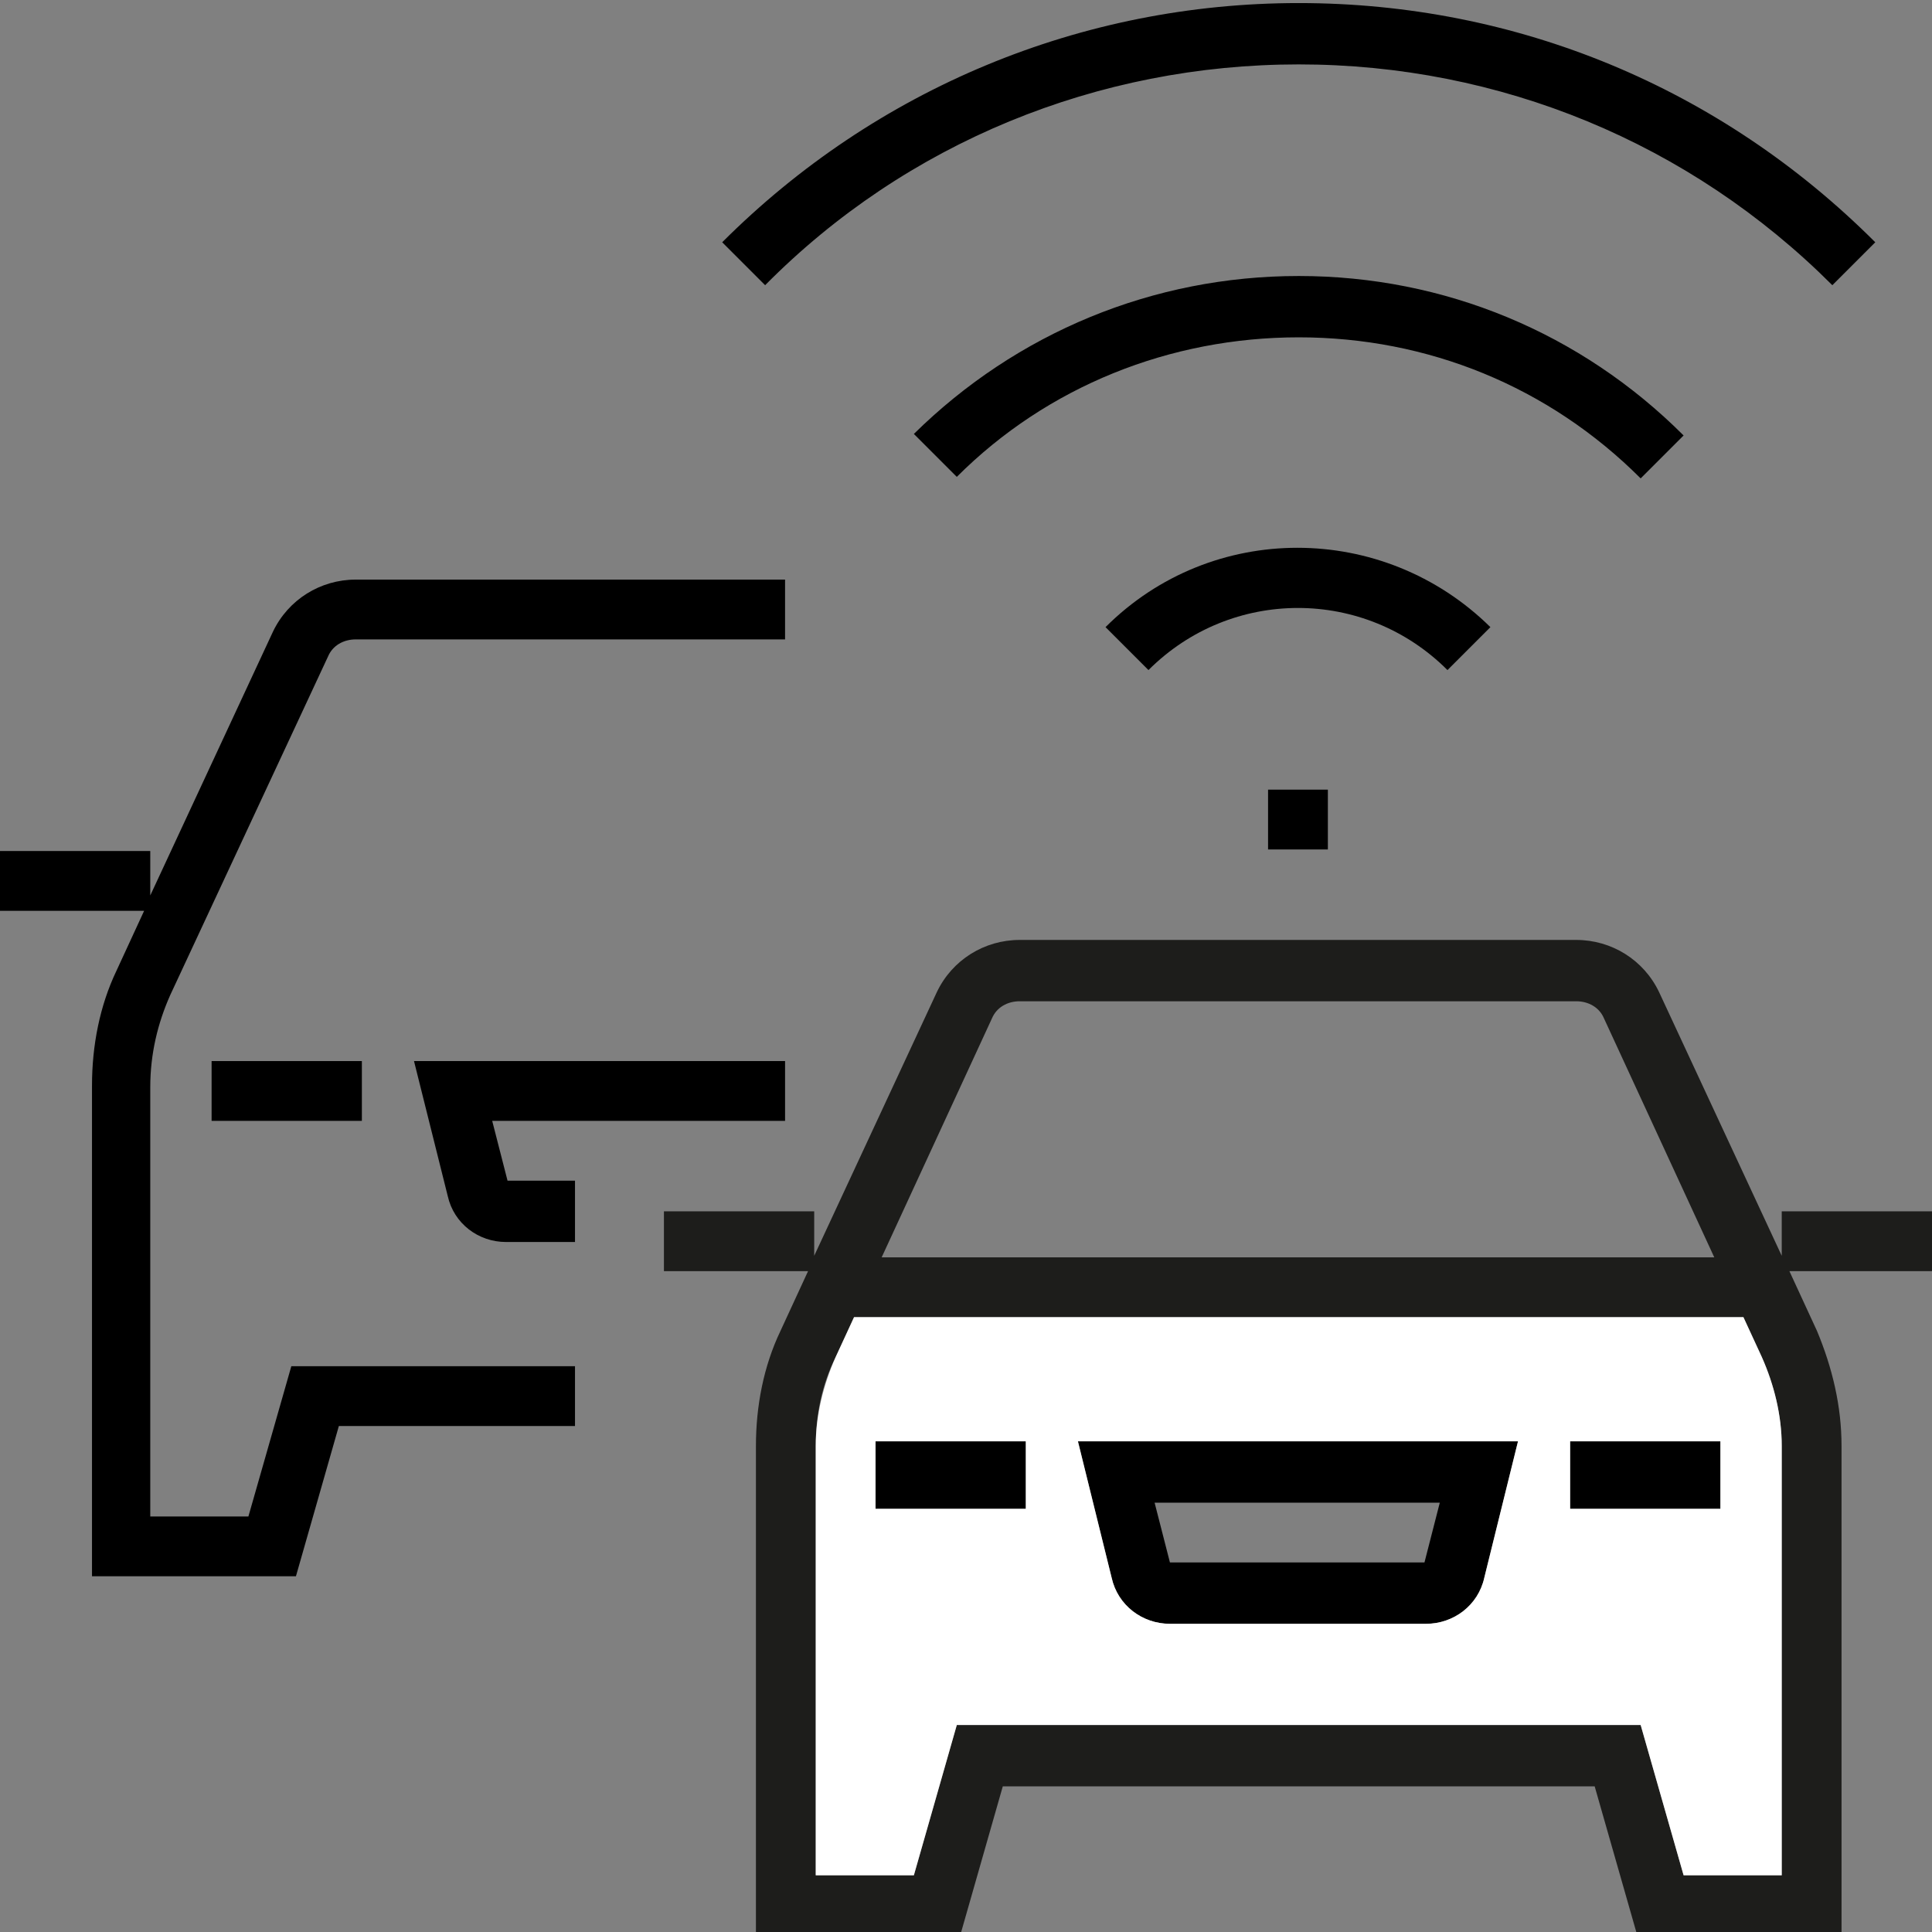 <?xml version="1.0" encoding="utf-8"?>
<!-- Generator: Adobe Illustrator 26.0.3, SVG Export Plug-In . SVG Version: 6.00 Build 0)  -->
<svg version="1.1" xmlns="http://www.w3.org/2000/svg" xmlns:xlink="http://www.w3.org/1999/xlink" x="0px" y="0px"
	 viewBox="0 0 126 126" style="enable-background:new 0 0 126 126;" xml:space="preserve">
<rect x="0" y="0" width="126" height="126" fill="#808080" stroke="none"/>
<style type="text/css">
	.st0{fill:#FFFFFF;}
	.st1{fill:none;}
	.st2{fill:#1D1D1B;}
	.st3{fill:#0056FF;}
</style>
<g id="Layer_1">
	<g>
		<rect x="13.8" y="69.2" width="9.8" height="3.9"/>
	</g>
	<g>
		<path d="M37.4,81H33c-1.8,0-3.4-1.2-3.8-3L27,69.2h24.2v3.9H32.1l1,3.9l4.4,0V81z"/>
	</g>
	<path d="M11.1,64.9l10.3-22.1c0.3-0.7,1-1.1,1.8-1.1h28v-3.9h-28c-2.3,0-4.4,1.3-5.4,3.4l-8,17.2v-2.9H0v3.9h9.4l-1.8,3.9
		c-1.1,2.3-1.6,4.9-1.6,7.5v32h13.3l2.8-9.8h15.4v-3.9H19l-2.8,9.8H9.8v-28C9.8,68.7,10.3,66.7,11.1,64.9z"/>
	<g>
		<path d="M86.6,55.4h-3.9v-3.9h3.9V55.4z M94.4,43.7c-5.4-5.4-14.1-5.4-19.5,0l-2.8-2.8c6.9-6.9,18.1-6.9,25.1,0L94.4,43.7z
			 M62.4,31.1l-2.8-2.8C66.3,21.7,75.2,18,84.7,18s18.4,3.7,25.1,10.4l-2.8,2.8c-6-6-13.9-9.2-22.3-9.2S68.3,25.2,62.4,31.1z
			 M119.5,18.6C110.2,9.3,97.8,4.2,84.7,4.2S59.1,9.3,49.9,18.6l-2.8-2.8c10-10,23.4-15.6,37.6-15.6s27.5,5.5,37.6,15.6L119.5,18.6z
			"/>
	</g>
	<path class="st1" d="M104.6,66.4c-0.3-0.7-1-1.1-1.8-1.1H66.5c-0.8,0-1.5,0.4-1.8,1.1L57.5,82h54.4L104.6,66.4z"/>
	<path class="st1" d="M104.6,66.4c-0.3-0.7-1-1.1-1.8-1.1H66.5c-0.8,0-1.5,0.4-1.8,1.1L57.5,82h54.4L104.6,66.4z"/>
	<path class="st1" d="M104.6,66.4c-0.3-0.7-1-1.1-1.8-1.1H66.5c-0.8,0-1.5,0.4-1.8,1.1L57.5,82h54.4L104.6,66.4z"/>
	<path class="st2" d="M126,79h-9.8v2.9l-8-17.2c-1-2.1-3.1-3.4-5.4-3.4H66.5c-2.3,0-4.4,1.3-5.4,3.4l-8,17.2V79h-9.8v3.9h9.4
		l-1.8,3.9c-1.1,2.3-1.6,4.9-1.6,7.5v32h13.3l2.8-9.8H104l2.8,9.8h13.3v-32c0-2.6-0.6-5.1-1.6-7.5l-1.8-3.9h9.4V79z M116.2,122.3
		h-6.4l-2.8-9.8H62.4l-2.8,9.8h-6.4v-28c0-2,0.4-4,1.3-5.8l1.2-2.6h58l1.2,2.6v0c0.8,1.8,1.3,3.8,1.3,5.8V122.3z M64.7,66.4
		c0.3-0.7,1-1.1,1.8-1.1h36.3c0.8,0,1.5,0.4,1.8,1.1l7.2,15.6H57.5L64.7,66.4z"/>
	<polygon points="57.1,94.5 57.1,94.5 57.1,98.4 66.9,98.4 66.9,98 66.9,98 66.9,94 57.1,94 	"/>
	<polygon points="102.4,94.5 102.4,94.5 102.4,98.4 112.2,98.4 112.2,98 112.2,98 112.2,94 102.4,94 	"/>
	<path d="M72.5,102.9c0.4,1.8,2,3,3.8,3H93c1.8,0,3.4-1.2,3.8-3L99,94H70.3L72.5,102.9z M93.9,98l-1,3.9l-16.6,0l-1-3.9H93.9z"/>
	<path class="st0" d="M114.9,88.5l-1.2-2.6h-58l-1.2,2.6c-0.8,1.8-1.3,3.8-1.3,5.8v28h6.4l2.8-9.8H107l2.8,9.8h6.4v-28
		C116.2,92.3,115.7,90.3,114.9,88.5L114.9,88.5z M66.9,98L66.9,98l0,0.4h-9.8v-3.9h0V94h9.8V98z M96.8,102.9c-0.4,1.8-2,3-3.8,3
		H76.3c-1.8,0-3.4-1.2-3.8-3L70.3,94H99L96.8,102.9z M112.2,98L112.2,98l0,0.4h-9.8v-3.9h0V94h9.8V98z"/>
</g>
<g id="Layer_2">
</g>
</svg>
